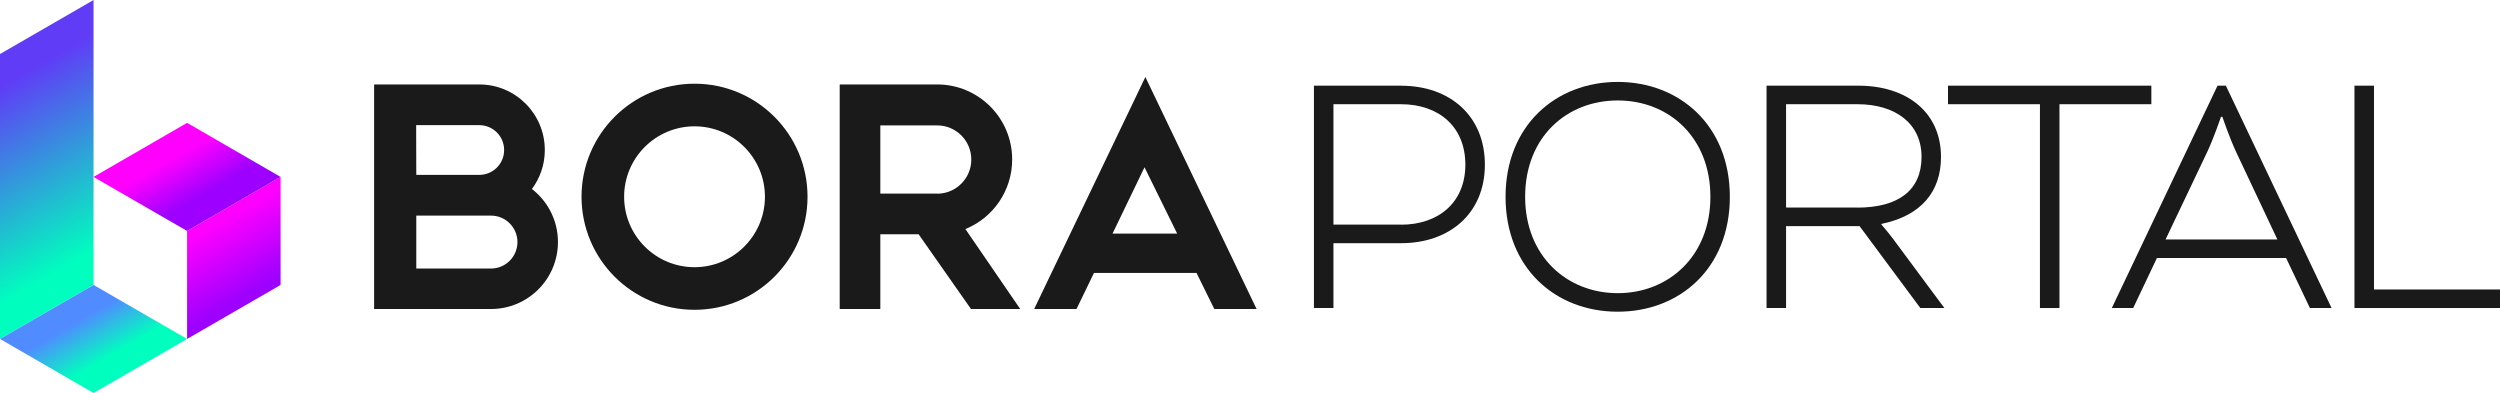 <?xml version="1.0" encoding="UTF-8"?>
<svg width="229px" height="36px" viewBox="0 0 229 36" version="1.1" xmlns="http://www.w3.org/2000/svg" xmlns:xlink="http://www.w3.org/1999/xlink">
    <title>logo_black</title>
    <defs>
        <linearGradient x1="41.686%" y1="25.009%" x2="58.314%" y2="74.991%" id="linearGradient-1">
            <stop stop-color="#FF00FF" offset="0%"></stop>
            <stop stop-color="#9D00FF" offset="100%"></stop>
        </linearGradient>
        <linearGradient x1="55.022%" y1="81.522%" x2="44.978%" y2="18.478%" id="linearGradient-2">
            <stop stop-color="#00FFBE" offset="0%"></stop>
            <stop stop-color="#603CF7" offset="100%"></stop>
        </linearGradient>
        <linearGradient x1="62.5%" y1="62.514%" x2="37.5%" y2="37.486%" id="linearGradient-3">
            <stop stop-color="#00FFBE" offset="0%"></stop>
            <stop stop-color="#508CFF" offset="100%"></stop>
        </linearGradient>
        <linearGradient x1="37.512%" y1="37.477%" x2="62.521%" y2="62.523%" id="linearGradient-4">
            <stop stop-color="#FF00FF" offset="0%"></stop>
            <stop stop-color="#9D00FF" offset="100%"></stop>
        </linearGradient>
    </defs>
    <g id="Page-1" stroke="none" stroke-width="1" fill="none" fill-rule="evenodd">
        <g id="logo_black" transform="translate(-0, 0)" fill-rule="nonzero">
            <path d="M128.362,7.847 L120.356,7.847 L120.356,28.215 L122.144,28.215 L122.144,22.275 L128.362,22.275 C132.731,22.275 136.015,19.592 136.015,15.081 C136.015,10.569 132.759,7.853 128.362,7.853 L128.362,7.847 Z M128.329,20.576 L122.144,20.576 L122.144,9.546 L128.329,9.546 C131.803,9.546 134.227,11.616 134.227,15.081 C134.227,18.546 131.77,20.582 128.329,20.582 L128.329,20.576 Z" id="Shape" fill="#1A1A1A"></path>
            <g id="Group">
                <g transform="translate(34.269, 7.054)" fill="#1A1A1A" id="Shape">
                    <path d="M64.333,21.251 L60.459,21.251 L70.647,0 L80.835,21.251 L76.961,21.251 L75.331,17.944 L65.941,17.944 L64.339,21.251 L64.333,21.251 Z M67.639,14.344 L73.56,14.344 L70.568,8.269 L67.639,14.344 Z"></path>
                    <path d="M14.456,10.26 C15.198,9.259 15.636,8.027 15.636,6.688 C15.636,3.369 12.949,0.681 9.631,0.681 L0,0.681 L0,21.251 L10.705,21.251 C14.096,21.251 16.839,18.506 16.839,15.114 C16.839,13.14 15.906,11.379 14.456,10.26 L14.456,10.26 Z M9.631,4.41 L9.631,4.41 C10.891,4.41 11.909,5.428 11.909,6.688 C11.909,7.948 10.891,8.966 9.631,8.966 C9.502,8.966 3.863,8.966 3.863,8.966 L3.851,4.41 L9.631,4.41 Z M10.705,17.544 L3.863,17.544 L3.863,12.696 L10.705,12.696 C12.043,12.696 13.129,13.781 13.129,15.12 C13.129,16.459 12.043,17.544 10.705,17.544 L10.705,17.544 Z"></path>
                    <path d="M29.35,0.613 C23.631,0.613 18.999,5.248 18.999,10.969 C18.999,16.689 23.631,21.324 29.35,21.324 C35.068,21.324 39.701,16.689 39.701,10.969 C39.701,5.248 35.068,0.613 29.35,0.613 Z M29.35,17.421 C25.785,17.421 22.901,14.529 22.901,10.969 C22.901,7.408 25.791,4.517 29.35,4.517 C32.909,4.517 35.799,7.408 35.799,10.969 C35.799,14.529 32.909,17.421 29.35,17.421 Z"></path>
                    <path d="M54.162,13.928 C56.675,12.904 58.446,10.44 58.446,7.554 C58.446,3.757 55.371,0.681 51.575,0.681 L42.647,0.681 L42.647,21.251 L46.369,21.251 L46.369,14.406 L49.877,14.406 L54.673,21.251 L59.183,21.251 L54.162,13.928 L54.162,13.928 Z M51.575,10.682 L46.369,10.682 L46.369,4.433 L51.575,4.433 C53.302,4.433 54.702,5.833 54.702,7.56 C54.702,9.287 53.302,10.688 51.575,10.688 L51.575,10.682 Z"></path>
                </g>
                <g id="Path">
                    <polygon fill="url(#linearGradient-1)" points="17.137 31.05 17.137 31.05 17.137 21.156 25.701 16.206 25.701 26.1"></polygon>
                    <polygon fill="url(#linearGradient-2)" points="0 4.95 0 31.05 8.569 26.1 8.569 0"></polygon>
                    <polygon fill="url(#linearGradient-3)" points="17.137 31.05 8.569 26.1 0 31.05 8.569 36"></polygon>
                    <polygon fill="url(#linearGradient-4)" points="25.701 16.206 17.137 11.256 8.569 16.206 17.137 21.156"></polygon>
                </g>
            </g>
            <path d="M158.454,18.028 C158.454,24.581 153.861,28.552 148.182,28.552 C142.503,28.552 137.909,24.581 137.909,18.028 C137.909,11.475 142.531,7.504 148.182,7.504 C153.832,7.504 158.454,11.475 158.454,18.028 Z M139.703,18.028 C139.703,23.462 143.532,26.854 148.187,26.854 C152.843,26.854 156.672,23.462 156.672,18.028 C156.672,12.594 152.877,9.203 148.187,9.203 C143.498,9.203 139.703,12.561 139.703,18.028 Z" id="Shape" fill="#1A1A1A"></path>
            <path d="M209.405,23.631 L197.576,23.631 L195.4,28.215 L193.443,28.215 L203.125,7.847 L203.89,7.847 L213.572,28.215 L211.587,28.215 L209.405,23.631 L209.405,23.631 Z M198.368,21.932 L208.607,21.932 L204.846,13.956 C204.21,12.6 203.569,10.699 203.569,10.699 L203.44,10.699 C203.44,10.699 202.805,12.6 202.164,13.956 L198.368,21.932 Z" id="Shape" fill="#1A1A1A"></path>
            <path d="M173.523,22.033 C172.887,21.184 172.342,20.576 172.342,20.576 L172.342,20.509 C175.98,19.761 177.796,17.556 177.796,14.366 C177.796,10.361 174.765,7.847 170.205,7.847 L161.816,7.847 L161.816,28.215 L163.604,28.215 L163.604,20.711 L170.335,20.711 L175.901,28.215 L178.105,28.215 L173.523,22.039 L173.523,22.033 Z M170.11,19.012 L163.604,19.012 L163.604,9.546 L170.143,9.546 C173.618,9.546 176.013,11.312 176.013,14.366 C176.013,17.421 173.91,19.018 170.115,19.018 L170.11,19.012 Z" id="Shape" fill="#1A1A1A"></path>
            <polygon id="Path" fill="#1A1A1A" points="197.064 7.847 178.437 7.847 178.437 9.546 186.859 9.546 186.859 28.215 188.647 28.215 188.647 9.546 197.064 9.546"></polygon>
            <polygon id="Path" fill="#1A1A1A" points="217.457 26.516 217.457 7.847 215.669 7.847 215.669 28.215 229 28.215 229 26.516"></polygon>
        </g>
    </g>
</svg>